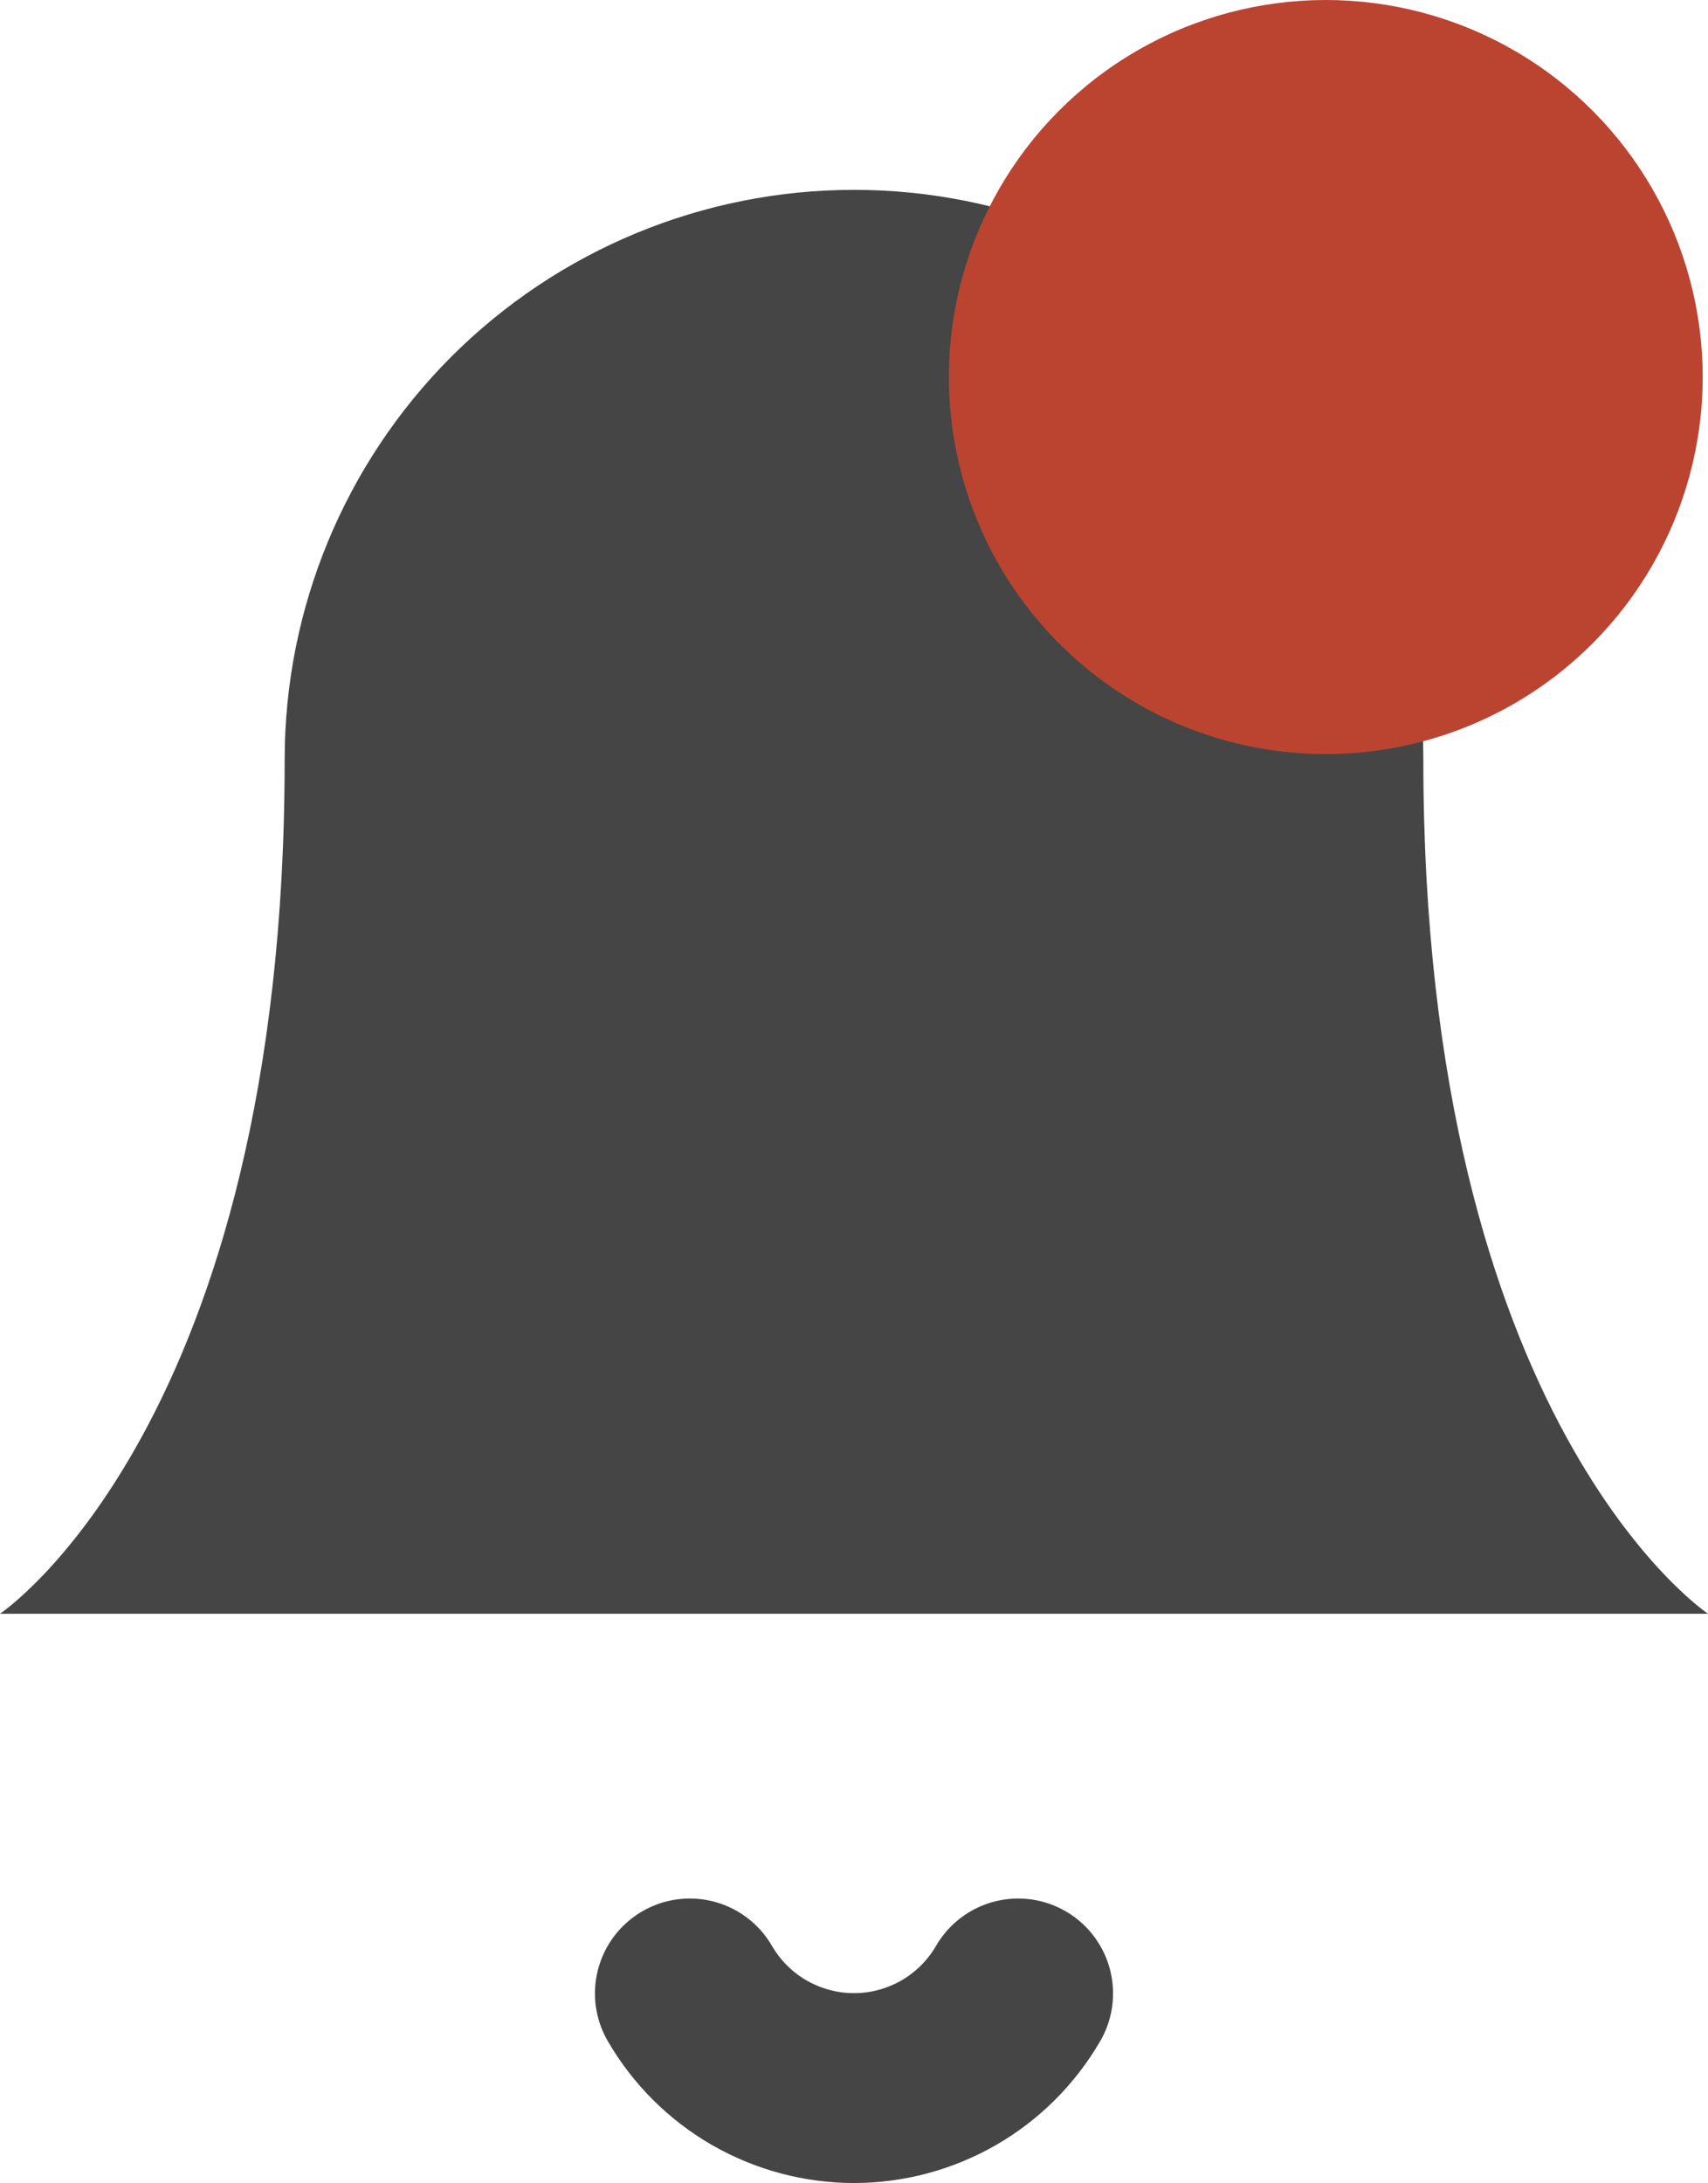 <svg width="18" height="23" viewBox="0 0 18 23" fill="none" xmlns="http://www.w3.org/2000/svg">
<path d="M15 8C15 6.409 14.368 4.883 13.243 3.757C12.117 2.632 10.591 2 9 2C7.409 2 5.883 2.632 4.757 3.757C3.632 4.883 3 6.409 3 8C3 15 0 17 0 17H18C18 17 15 15 15 8Z" fill="#454545"/>
<path d="M10.73 21C10.554 21.303 10.302 21.555 9.998 21.73C9.695 21.904 9.35 21.997 9 21.997C8.65 21.997 8.305 21.904 8.002 21.73C7.698 21.555 7.446 21.303 7.27 21" fill="#454545"/>
<path d="M10.73 21C10.554 21.303 10.302 21.555 9.998 21.73C9.695 21.904 9.35 21.997 9 21.997C8.65 21.997 8.305 21.904 8.002 21.73C7.698 21.555 7.446 21.303 7.27 21" stroke="#454545" stroke-width="2" stroke-linecap="round" stroke-linejoin="round"/>
<circle cx="13.972" cy="3.972" r="3.972" fill="#BB4430"/>
</svg>
